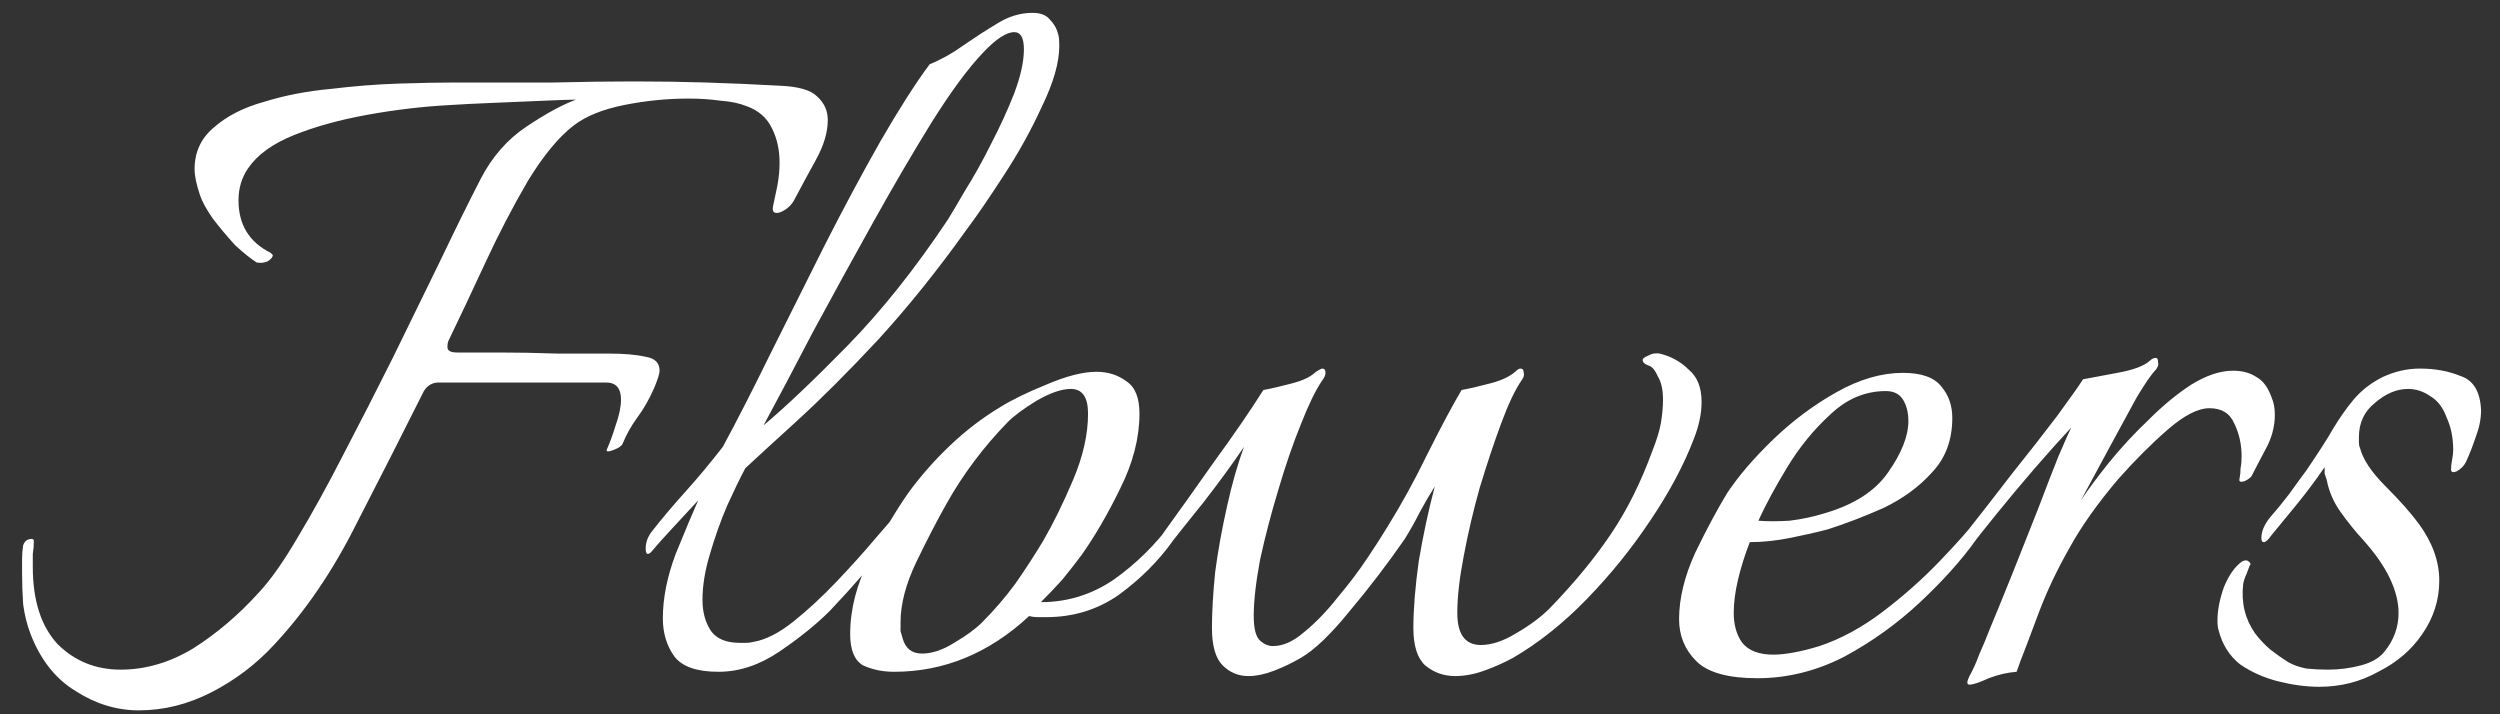 <svg width="112" height="32" viewBox="0 0 112 32" fill="none" xmlns="http://www.w3.org/2000/svg">
<rect x="0" y="0" width="112" height="32" fill="#333333" stroke="none"/>
<path d="M6.221 31.824C5.229 31.824 4.285 31.536 3.389 30.96C2.493 30.416 1.821 29.568 1.373 28.416C1.213 28 1.101 27.552 1.037 27.072C1.005 26.592 0.989 26.128 0.989 25.68V25.056C0.989 24.832 1.005 24.624 1.037 24.432C1.101 24.24 1.229 24.144 1.421 24.144C1.485 24.144 1.517 24.176 1.517 24.24C1.517 24.432 1.501 24.624 1.469 24.816C1.469 25.008 1.469 25.2 1.469 25.392C1.469 26.896 1.837 28.048 2.573 28.848C3.341 29.616 4.285 30 5.405 30C6.525 30 7.613 29.68 8.669 29.04C9.725 28.368 10.701 27.536 11.597 26.544C12.109 26 12.685 25.184 13.325 24.096C13.997 22.976 14.685 21.728 15.389 20.352C16.125 18.944 16.861 17.504 17.597 16.032C18.333 14.528 19.037 13.088 19.709 11.712C20.381 10.304 20.989 9.072 21.533 8.016C22.045 7.024 22.733 6.24 23.597 5.664C24.461 5.088 25.197 4.688 25.805 4.464C25.581 4.464 25.101 4.48 24.365 4.512C23.661 4.544 22.909 4.576 22.109 4.608C21.309 4.64 20.669 4.672 20.189 4.704C18.973 4.768 17.741 4.912 16.493 5.136C15.245 5.36 14.141 5.664 13.181 6.048C12.221 6.432 11.533 6.928 11.117 7.536C10.829 7.952 10.685 8.432 10.685 8.976C10.685 10.064 11.165 10.848 12.125 11.328C12.189 11.392 12.221 11.424 12.221 11.424C12.221 11.52 12.141 11.616 11.981 11.712C11.821 11.776 11.661 11.792 11.501 11.76C11.245 11.6 10.925 11.344 10.541 10.992C10.189 10.608 9.853 10.208 9.533 9.792C9.245 9.376 9.053 9.024 8.957 8.736C8.797 8.256 8.717 7.872 8.717 7.584C8.717 6.816 9.005 6.192 9.581 5.712C10.157 5.2 10.909 4.816 11.837 4.56C12.765 4.272 13.757 4.08 14.813 3.984C15.869 3.856 16.893 3.776 17.885 3.744C18.877 3.712 19.725 3.696 20.429 3.696C22.061 3.696 23.517 3.696 24.797 3.696C26.109 3.664 27.309 3.648 28.397 3.648C29.517 3.648 30.589 3.664 31.613 3.696C32.669 3.728 33.773 3.776 34.925 3.84C35.757 3.872 36.317 4.032 36.605 4.32C36.925 4.608 37.085 4.96 37.085 5.376C37.085 5.92 36.909 6.512 36.557 7.152C36.205 7.792 35.885 8.384 35.597 8.928C35.469 9.184 35.261 9.376 34.973 9.504C34.685 9.6 34.573 9.504 34.637 9.216C34.701 8.928 34.765 8.624 34.829 8.304C34.893 7.952 34.925 7.616 34.925 7.296C34.925 6.72 34.813 6.208 34.589 5.76C34.365 5.28 33.981 4.944 33.437 4.752C33.117 4.624 32.733 4.544 32.285 4.512C31.837 4.448 31.357 4.416 30.845 4.416C29.885 4.416 28.925 4.512 27.965 4.704C27.005 4.896 26.253 5.2 25.709 5.616C25.037 6.128 24.349 6.96 23.645 8.112C22.973 9.264 22.333 10.496 21.725 11.808C21.117 13.12 20.573 14.272 20.093 15.264C20.061 15.328 20.045 15.424 20.045 15.552C20.045 15.712 20.189 15.792 20.477 15.792C20.925 15.792 21.549 15.792 22.349 15.792C23.181 15.792 24.045 15.808 24.941 15.84C25.837 15.84 26.605 15.84 27.245 15.84C27.949 15.84 28.509 15.888 28.925 15.984C29.341 16.048 29.549 16.256 29.549 16.608C29.549 16.736 29.469 16.992 29.309 17.376C29.085 17.888 28.829 18.336 28.541 18.72C28.285 19.072 28.077 19.44 27.917 19.824C27.885 19.952 27.741 20.064 27.485 20.16C27.229 20.256 27.133 20.24 27.197 20.112C27.325 19.824 27.453 19.472 27.581 19.056C27.741 18.608 27.821 18.224 27.821 17.904C27.821 17.392 27.597 17.136 27.149 17.136H19.661C19.373 17.136 19.149 17.264 18.989 17.52C18.061 19.376 17.053 21.36 15.965 23.472C14.909 25.584 13.677 27.392 12.269 28.896C11.469 29.76 10.541 30.464 9.485 31.008C8.429 31.552 7.341 31.824 6.221 31.824ZM32.191 30.096C31.231 30.096 30.575 29.872 30.223 29.424C29.871 28.944 29.695 28.368 29.695 27.696C29.695 26.8 29.887 25.84 30.271 24.816C30.687 23.792 31.023 22.992 31.279 22.416C30.863 22.864 30.463 23.296 30.079 23.712C29.695 24.128 29.423 24.432 29.263 24.624C29.167 24.752 29.087 24.816 29.023 24.816C28.959 24.816 28.927 24.736 28.927 24.576C28.927 24.32 29.007 24.08 29.167 23.856C29.615 23.28 30.127 22.672 30.703 22.032C31.279 21.392 31.839 20.72 32.383 20.016C33.023 18.832 33.727 17.456 34.495 15.888C35.295 14.288 36.111 12.656 36.943 10.992C37.807 9.296 38.639 7.744 39.439 6.336C40.271 4.896 41.007 3.744 41.647 2.88C42.191 2.656 42.703 2.368 43.183 2.016C43.695 1.664 44.191 1.344 44.671 1.056C45.183 0.736 45.711 0.576 46.255 0.576C46.607 0.576 46.863 0.672 47.023 0.864C47.215 1.056 47.343 1.28 47.407 1.536C47.439 1.632 47.455 1.808 47.455 2.064C47.455 2.8 47.199 3.696 46.687 4.752C46.207 5.808 45.631 6.848 44.959 7.872C44.319 8.864 43.759 9.68 43.279 10.32C41.999 12.112 40.687 13.744 39.343 15.216C37.999 16.656 36.783 17.872 35.695 18.864C34.639 19.824 33.871 20.528 33.391 20.976C33.167 21.392 32.895 21.952 32.575 22.656C32.287 23.328 32.031 24.048 31.807 24.816C31.583 25.552 31.471 26.24 31.471 26.88C31.471 27.424 31.599 27.888 31.855 28.272C32.111 28.624 32.543 28.8 33.151 28.8C33.247 28.8 33.343 28.8 33.439 28.8C33.535 28.8 33.647 28.784 33.775 28.752C34.319 28.656 34.911 28.352 35.551 27.84C36.191 27.328 36.831 26.736 37.471 26.064C38.111 25.392 38.687 24.752 39.199 24.144C39.423 23.888 39.631 23.648 39.823 23.424C40.015 23.168 40.143 22.992 40.207 22.896C40.431 23.12 40.415 23.408 40.159 23.76C39.935 24.08 39.743 24.352 39.583 24.576C39.359 24.864 39.039 25.264 38.623 25.776C38.207 26.256 37.727 26.784 37.183 27.36C36.575 27.968 35.823 28.576 34.927 29.184C34.031 29.792 33.119 30.096 32.191 30.096ZM34.207 19.056C35.199 18.224 36.447 17.04 37.951 15.504C39.487 13.936 40.991 12.048 42.463 9.84C42.623 9.584 42.879 9.152 43.231 8.544C43.615 7.936 43.999 7.248 44.383 6.48C44.799 5.68 45.151 4.912 45.439 4.176C45.727 3.408 45.871 2.752 45.871 2.208C45.871 1.696 45.727 1.44 45.439 1.44C45.087 1.44 44.623 1.744 44.047 2.352C43.375 3.056 42.607 4.096 41.743 5.472C40.911 6.816 40.031 8.32 39.103 9.984C38.175 11.648 37.279 13.28 36.415 14.88C35.583 16.48 34.847 17.872 34.207 19.056ZM40.056 30.096C39.544 30.096 39.08 30 38.664 29.808C38.28 29.584 38.088 29.12 38.088 28.416C38.088 27.296 38.376 26.176 38.952 25.056C39.528 23.904 40.12 22.896 40.728 22.032C41.272 21.296 41.88 20.608 42.552 19.968C43.256 19.296 44.008 18.72 44.808 18.24C45.32 17.92 46.008 17.584 46.872 17.232C47.768 16.848 48.52 16.656 49.128 16.656C49.64 16.656 50.088 16.8 50.472 17.088C50.856 17.344 51.048 17.824 51.048 18.528C51.048 19.616 50.76 20.736 50.184 21.888C49.64 23.008 49.064 24 48.456 24.864C48.168 25.248 47.88 25.616 47.592 25.968C47.304 26.288 46.984 26.624 46.632 26.976C47.816 26.976 48.904 26.64 49.896 25.968C50.888 25.264 51.752 24.416 52.488 23.424L52.584 23.328C52.68 23.328 52.728 23.424 52.728 23.616C52.728 23.84 52.664 24.048 52.536 24.24C51.896 25.136 51.096 25.936 50.136 26.64C49.176 27.312 48.088 27.648 46.872 27.648C46.744 27.648 46.616 27.648 46.488 27.648C46.36 27.648 46.232 27.632 46.104 27.6C44.312 29.264 42.296 30.096 40.056 30.096ZM41.304 29.28C41.752 29.28 42.232 29.12 42.744 28.8C43.288 28.48 43.704 28.176 43.992 27.888C44.536 27.344 45.032 26.768 45.48 26.16C45.928 25.52 46.344 24.88 46.728 24.24C47.176 23.472 47.624 22.56 48.072 21.504C48.52 20.448 48.744 19.456 48.744 18.528C48.744 17.792 48.488 17.424 47.976 17.424C47.56 17.424 47.048 17.6 46.44 17.952C45.864 18.304 45.432 18.624 45.144 18.912C44.056 20.032 43.144 21.248 42.408 22.56C41.992 23.296 41.544 24.16 41.064 25.152C40.584 26.144 40.344 27.056 40.344 27.888C40.344 28.016 40.344 28.144 40.344 28.272C40.376 28.368 40.408 28.48 40.44 28.608C40.568 29.056 40.856 29.28 41.304 29.28ZM55.927 30.288C55.479 30.288 55.095 30.128 54.775 29.808C54.455 29.488 54.295 28.928 54.295 28.128C54.295 27.424 54.343 26.592 54.439 25.632C54.567 24.672 54.743 23.696 54.967 22.704C55.191 21.68 55.447 20.784 55.735 20.016C55.191 20.816 54.583 21.648 53.911 22.512C53.239 23.344 52.679 24.048 52.231 24.624C52.135 24.752 52.055 24.816 51.991 24.816C51.927 24.816 51.895 24.736 51.895 24.576C51.895 24.32 51.975 24.08 52.135 23.856C52.807 22.928 53.559 21.872 54.391 20.688C55.255 19.504 55.991 18.432 56.599 17.472C56.951 17.408 57.367 17.312 57.847 17.184C58.359 17.056 58.727 16.88 58.951 16.656C59.111 16.56 59.207 16.512 59.239 16.512C59.335 16.512 59.383 16.576 59.383 16.704C59.383 16.8 59.335 16.912 59.239 17.04C58.951 17.456 58.631 18.112 58.279 19.008C57.927 19.872 57.591 20.848 57.271 21.936C56.951 22.992 56.679 24.032 56.455 25.056C56.263 26.08 56.167 26.928 56.167 27.6C56.167 28.112 56.247 28.464 56.407 28.656C56.599 28.848 56.807 28.944 57.031 28.944C57.479 28.944 57.943 28.736 58.423 28.32C58.935 27.904 59.431 27.392 59.911 26.784C60.423 26.176 60.871 25.584 61.255 25.008C61.639 24.432 61.927 23.984 62.119 23.664C62.759 22.64 63.367 21.536 63.943 20.352C64.551 19.136 65.063 18.176 65.479 17.472C65.831 17.408 66.247 17.312 66.727 17.184C67.239 17.056 67.623 16.88 67.879 16.656C67.975 16.56 68.055 16.512 68.119 16.512C68.215 16.512 68.263 16.576 68.263 16.704C68.295 16.8 68.263 16.912 68.167 17.04C67.879 17.456 67.575 18.096 67.255 18.96C66.935 19.824 66.615 20.784 66.295 21.84C66.007 22.864 65.767 23.888 65.575 24.912C65.383 25.904 65.287 26.752 65.287 27.456C65.287 28.416 65.639 28.896 66.343 28.896C66.823 28.896 67.351 28.72 67.927 28.368C68.535 28.016 69.031 27.648 69.415 27.264C70.503 26.144 71.415 25.04 72.151 23.952C72.887 22.864 73.511 21.616 74.023 20.208C74.215 19.728 74.343 19.312 74.407 18.96C74.471 18.576 74.503 18.224 74.503 17.904C74.503 17.456 74.423 17.104 74.263 16.848C74.135 16.56 73.991 16.4 73.831 16.368C73.671 16.304 73.591 16.224 73.591 16.128C73.591 16.064 73.671 16 73.831 15.936C73.991 15.84 74.167 15.808 74.359 15.84C74.871 15.968 75.303 16.208 75.655 16.56C76.039 16.88 76.231 17.36 76.231 18C76.231 18.512 76.119 19.056 75.895 19.632C75.447 20.816 74.791 22.048 73.927 23.328C73.095 24.576 72.151 25.744 71.095 26.832C70.039 27.92 68.935 28.8 67.783 29.472C67.367 29.696 66.935 29.888 66.487 30.048C66.039 30.208 65.607 30.288 65.191 30.288C64.679 30.288 64.231 30.128 63.847 29.808C63.495 29.488 63.319 28.928 63.319 28.128C63.319 27.296 63.399 26.304 63.559 25.152C63.751 24 63.991 22.88 64.279 21.792C64.055 22.144 63.831 22.528 63.607 22.944C63.415 23.328 63.191 23.728 62.935 24.144C62.135 25.296 61.303 26.384 60.439 27.408C59.607 28.432 58.887 29.12 58.279 29.472C57.895 29.696 57.495 29.888 57.079 30.048C56.663 30.208 56.279 30.288 55.927 30.288ZM78.727 30.384C77.415 30.384 76.503 30.128 75.991 29.616C75.479 29.104 75.223 28.48 75.223 27.744C75.223 26.816 75.463 25.824 75.943 24.768C76.455 23.712 76.935 22.816 77.383 22.08C77.895 21.312 78.583 20.512 79.447 19.68C80.311 18.848 81.255 18.144 82.279 17.568C83.303 16.992 84.295 16.704 85.255 16.704C86.087 16.704 86.663 16.912 86.983 17.328C87.303 17.712 87.463 18.176 87.463 18.72C87.463 19.712 87.159 20.528 86.551 21.168C85.975 21.808 85.255 22.336 84.391 22.752C83.527 23.136 82.695 23.456 81.895 23.712C81.415 23.84 80.855 23.968 80.215 24.096C79.575 24.224 78.967 24.288 78.391 24.288C78.167 24.864 77.991 25.424 77.863 25.968C77.735 26.512 77.671 27.008 77.671 27.456C77.671 28 77.799 28.448 78.055 28.8C78.343 29.152 78.807 29.328 79.447 29.328C79.703 29.328 80.007 29.296 80.359 29.232C80.711 29.168 81.095 29.072 81.511 28.944C82.471 28.624 83.415 28.112 84.343 27.408C85.271 26.704 86.119 25.952 86.887 25.152C87.687 24.32 88.295 23.632 88.711 23.088C88.807 23.184 88.855 23.296 88.855 23.424C88.855 23.584 88.743 23.84 88.519 24.192C87.879 25.088 87.047 26.016 86.023 26.976C84.999 27.936 83.863 28.752 82.615 29.424C81.367 30.064 80.071 30.384 78.727 30.384ZM78.775 23.328C79.191 23.36 79.655 23.36 80.167 23.328C80.711 23.264 81.239 23.152 81.751 22.992C83.063 22.608 84.007 22 84.583 21.168C85.191 20.304 85.495 19.536 85.495 18.864C85.495 18.48 85.415 18.16 85.255 17.904C85.095 17.648 84.839 17.52 84.487 17.52C83.559 17.52 82.727 17.872 81.991 18.576C81.255 19.248 80.615 20.032 80.071 20.928C79.527 21.824 79.095 22.624 78.775 23.328ZM88.233 30.672C88.105 30.672 88.105 30.544 88.233 30.288C88.392 30 88.537 29.68 88.665 29.328C88.825 28.976 88.984 28.592 89.144 28.176C89.465 27.408 89.817 26.544 90.201 25.584C90.585 24.624 90.953 23.696 91.305 22.8C91.656 21.872 91.96 21.088 92.216 20.448C92.504 19.776 92.697 19.344 92.793 19.152C92.344 19.632 91.8 20.24 91.16 20.976C90.552 21.68 89.977 22.368 89.433 23.04C88.888 23.712 88.472 24.24 88.184 24.624C88.088 24.752 88.008 24.816 87.945 24.816C87.88 24.816 87.849 24.736 87.849 24.576C87.849 24.32 87.928 24.08 88.088 23.856C88.697 23.088 89.368 22.224 90.105 21.264C90.873 20.304 91.561 19.424 92.168 18.624C92.776 17.792 93.16 17.248 93.32 16.992C93.672 16.928 94.184 16.832 94.856 16.704C95.561 16.576 96.04 16.4 96.296 16.176C96.392 16.08 96.489 16.032 96.585 16.032C96.648 16.032 96.68 16.096 96.68 16.224C96.713 16.32 96.68 16.432 96.585 16.56C96.392 16.752 96.105 17.168 95.721 17.808C95.368 18.448 94.969 19.184 94.52 20.016C94.073 20.848 93.641 21.648 93.225 22.416C93.544 21.936 93.96 21.376 94.472 20.736C95.016 20.064 95.609 19.424 96.249 18.816C96.888 18.176 97.528 17.648 98.168 17.232C98.841 16.816 99.465 16.608 100.041 16.608C100.457 16.608 100.809 16.704 101.097 16.896C101.385 17.056 101.609 17.36 101.769 17.808C101.865 18.032 101.913 18.288 101.913 18.576C101.913 19.12 101.769 19.648 101.481 20.16C101.225 20.64 101.033 21.008 100.905 21.264C100.873 21.36 100.761 21.456 100.569 21.552C100.377 21.616 100.297 21.584 100.329 21.456C100.361 21.296 100.377 21.136 100.377 20.976C100.409 20.816 100.424 20.64 100.424 20.448C100.424 19.904 100.312 19.408 100.089 18.96C99.897 18.512 99.528 18.288 98.984 18.288C98.472 18.288 97.849 18.608 97.112 19.248C96.376 19.888 95.641 20.624 94.904 21.456C93.977 22.544 93.24 23.584 92.697 24.576C92.153 25.536 91.704 26.48 91.353 27.408C91.16 27.92 90.969 28.432 90.776 28.944C90.585 29.424 90.441 29.808 90.344 30.096C89.928 30.128 89.513 30.224 89.097 30.384C88.68 30.576 88.392 30.672 88.233 30.672ZM103.903 30.768C103.327 30.768 102.719 30.688 102.079 30.528C101.439 30.368 100.863 30.112 100.351 29.76C99.871 29.376 99.551 28.864 99.391 28.224C99.359 28.128 99.343 27.984 99.343 27.792C99.343 27.344 99.439 26.848 99.631 26.304C99.855 25.76 100.127 25.376 100.447 25.152C100.575 25.088 100.671 25.088 100.735 25.152C100.831 25.216 100.847 25.28 100.783 25.344C100.751 25.44 100.703 25.568 100.639 25.728C100.575 25.856 100.527 26 100.495 26.16C100.399 26.992 100.575 27.728 101.023 28.368C101.215 28.624 101.439 28.864 101.695 29.088C101.983 29.312 102.255 29.504 102.511 29.664C102.735 29.792 103.007 29.888 103.327 29.952C103.647 29.984 103.967 30 104.287 30C104.799 30 105.295 29.936 105.775 29.808C106.255 29.68 106.607 29.472 106.831 29.184C107.247 28.672 107.455 28.096 107.455 27.456C107.455 26.976 107.327 26.464 107.071 25.92C106.815 25.376 106.415 24.8 105.871 24.192C105.519 23.808 105.183 23.392 104.863 22.944C104.543 22.496 104.335 22.016 104.239 21.504C104.207 21.408 104.175 21.312 104.143 21.216C104.143 21.12 104.143 21.024 104.143 20.928C103.727 21.536 103.295 22.112 102.847 22.656C102.431 23.168 102.063 23.616 101.743 24C101.615 24.192 101.503 24.288 101.407 24.288C101.343 24.288 101.311 24.224 101.311 24.096C101.311 23.808 101.439 23.504 101.695 23.184C101.951 22.896 102.239 22.544 102.559 22.128C102.879 21.68 103.135 21.328 103.327 21.072C103.871 20.272 104.271 19.648 104.527 19.2C104.815 18.72 105.119 18.288 105.439 17.904C105.791 17.488 106.223 17.152 106.735 16.896C107.279 16.64 107.839 16.512 108.415 16.512C109.087 16.512 109.695 16.624 110.239 16.848C110.815 17.04 111.119 17.552 111.151 18.384C111.151 18.768 111.071 19.168 110.911 19.584C110.783 19.968 110.639 20.336 110.479 20.688C110.383 20.88 110.239 21.024 110.047 21.12C109.887 21.184 109.807 21.152 109.807 21.024C109.807 20.896 109.823 20.752 109.855 20.592C109.887 20.432 109.903 20.288 109.903 20.16C109.903 19.616 109.807 19.136 109.615 18.72C109.455 18.272 109.215 17.952 108.895 17.76C108.575 17.536 108.239 17.424 107.887 17.424C107.375 17.424 106.879 17.632 106.399 18.048C105.919 18.432 105.679 18.944 105.679 19.584C105.679 19.648 105.679 19.728 105.679 19.824C105.679 19.92 105.695 20 105.727 20.064C105.855 20.576 106.239 21.152 106.879 21.792C107.519 22.432 108.015 22.992 108.367 23.472C108.975 24.304 109.279 25.152 109.279 26.016C109.279 26.88 109.023 27.68 108.511 28.416C108.031 29.12 107.375 29.68 106.543 30.096C105.743 30.544 104.863 30.768 103.903 30.768Z" fill="white"/>
</svg>
